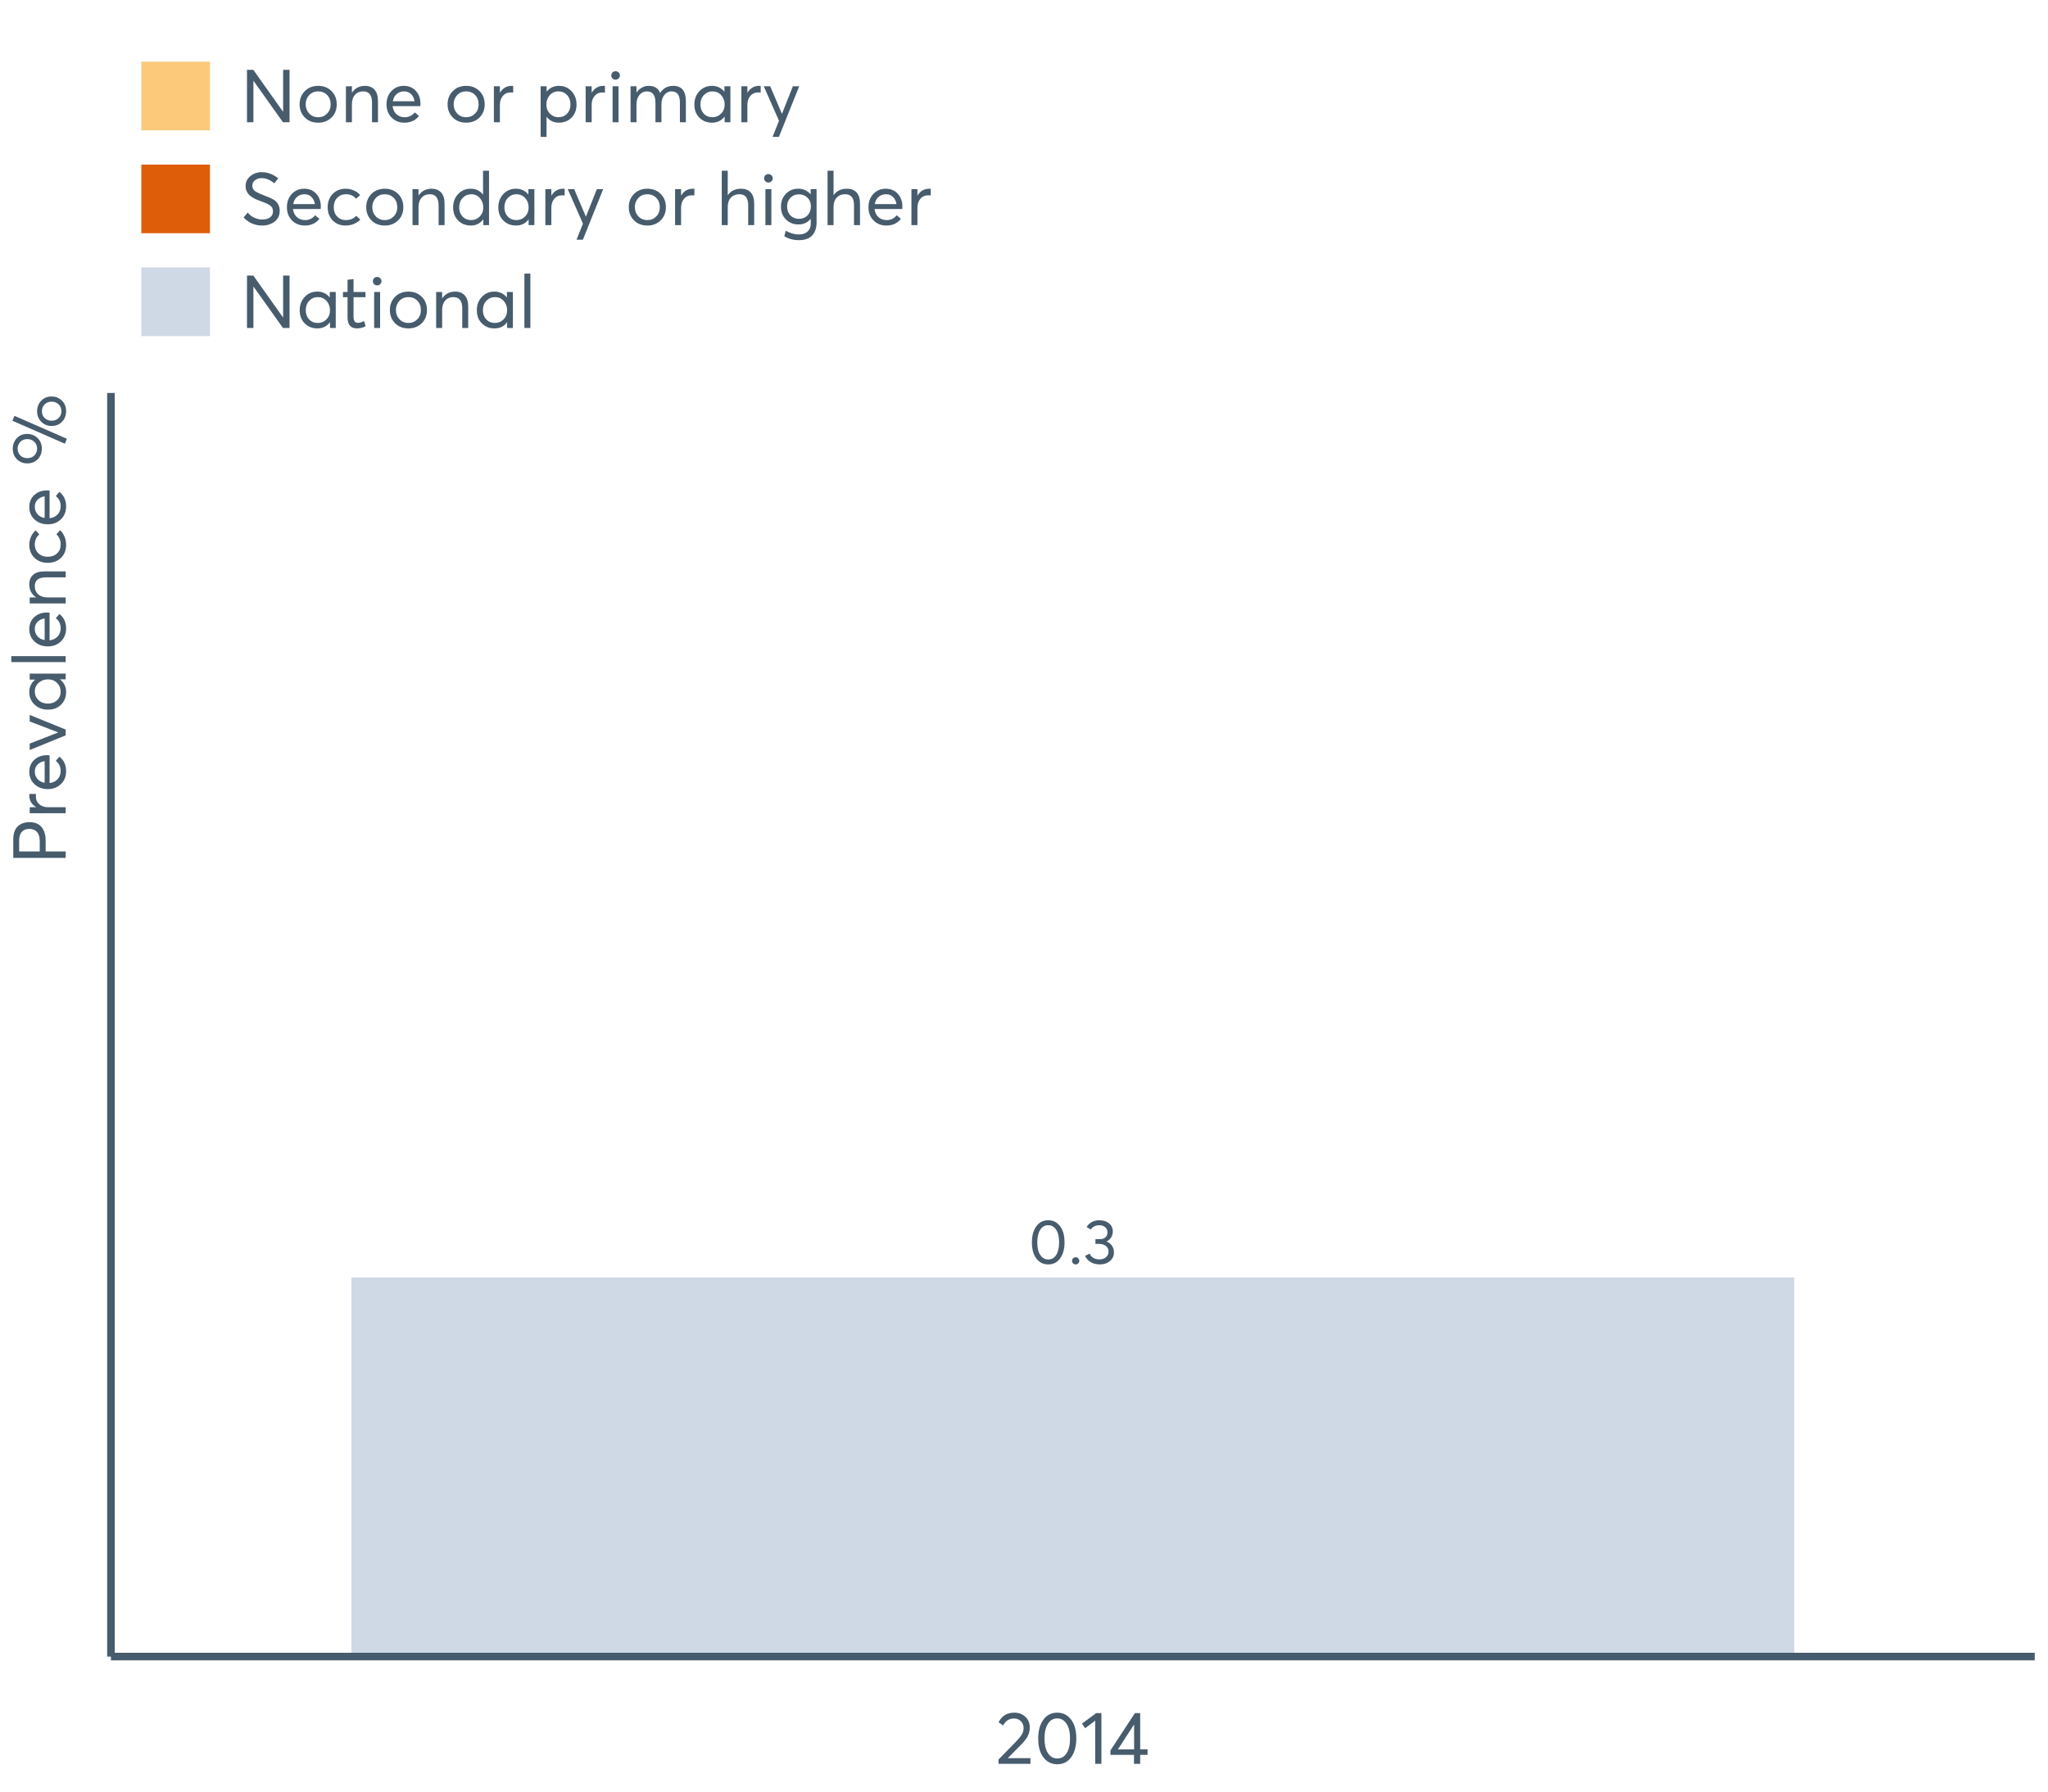 <?xml version="1.0" encoding="UTF-8"?>
<svg xmlns="http://www.w3.org/2000/svg" xmlns:xlink="http://www.w3.org/1999/xlink" width="822.857pt" height="720pt" viewBox="0 0 822.857 720" version="1.1">
<defs>
<g>
<symbol overflow="visible" id="glyph0-0">
<path style="stroke:none;" d=""/>
</symbol>
<symbol overflow="visible" id="glyph0-1">
<path style="stroke:none;" d="M 7.969 0.156 C 6.02 0.156 4.441 -0.625 3.234 -2.188 C 2.023 -3.758 1.422 -5.93 1.422 -8.703 C 1.422 -11.348 2.004 -13.488 3.172 -15.125 C 4.336 -16.77 5.938 -17.594 7.969 -17.594 C 9.914 -17.594 11.492 -16.812 12.703 -15.25 C 13.922 -13.688 14.531 -11.504 14.531 -8.703 C 14.531 -6.066 13.945 -3.93 12.781 -2.297 C 11.625 -0.66 10.02 0.156 7.969 0.156 Z M 7.969 -1.828 C 9.363 -1.828 10.441 -2.441 11.203 -3.672 C 11.973 -4.91 12.359 -6.586 12.359 -8.703 C 12.359 -10.891 11.957 -12.586 11.156 -13.797 C 10.352 -15.004 9.289 -15.609 7.969 -15.609 C 6.602 -15.609 5.531 -14.988 4.75 -13.75 C 3.969 -12.508 3.578 -10.828 3.578 -8.703 C 3.578 -6.535 3.977 -4.848 4.781 -3.641 C 5.594 -2.43 6.656 -1.828 7.969 -1.828 Z M 7.969 -1.828 "/>
</symbol>
<symbol overflow="visible" id="glyph0-2">
<path style="stroke:none;" d="M 3.078 0.156 C 2.648 0.156 2.297 0.016 2.016 -0.266 C 1.734 -0.547 1.594 -0.879 1.594 -1.266 C 1.594 -1.672 1.734 -2.016 2.016 -2.297 C 2.297 -2.578 2.648 -2.719 3.078 -2.719 C 3.461 -2.719 3.797 -2.578 4.078 -2.297 C 4.367 -2.016 4.516 -1.672 4.516 -1.266 C 4.516 -0.879 4.367 -0.547 4.078 -0.266 C 3.797 0.016 3.461 0.156 3.078 0.156 Z M 3.078 0.156 "/>
</symbol>
<symbol overflow="visible" id="glyph0-3">
<path style="stroke:none;" d="M 9.344 -9.047 C 10.27 -8.68 10.992 -8.117 11.516 -7.359 C 12.047 -6.598 12.312 -5.703 12.312 -4.672 C 12.312 -3.254 11.773 -2.094 10.703 -1.188 C 9.641 -0.289 8.297 0.156 6.672 0.156 C 5.234 0.156 3.992 -0.156 2.953 -0.781 C 1.91 -1.414 1.164 -2.254 0.719 -3.297 L 2.562 -4.172 C 3.258 -2.629 4.586 -1.859 6.547 -1.859 C 7.566 -1.859 8.422 -2.148 9.109 -2.734 C 9.805 -3.316 10.156 -4.07 10.156 -5 C 10.156 -5.883 9.82 -6.617 9.156 -7.203 C 8.5 -7.797 7.555 -8.094 6.328 -8.094 L 4.875 -8.094 L 4.875 -9.984 L 6.578 -9.984 C 7.629 -9.984 8.414 -10.242 8.938 -10.766 C 9.457 -11.285 9.719 -11.945 9.719 -12.75 C 9.719 -13.594 9.406 -14.273 8.781 -14.797 C 8.156 -15.328 7.379 -15.594 6.453 -15.594 C 4.941 -15.594 3.805 -15.023 3.047 -13.891 L 1.328 -14.828 C 1.797 -15.672 2.473 -16.344 3.359 -16.844 C 4.254 -17.344 5.301 -17.594 6.5 -17.594 C 8.039 -17.594 9.316 -17.18 10.328 -16.359 C 11.348 -15.547 11.859 -14.438 11.859 -13.031 C 11.859 -12.164 11.633 -11.379 11.188 -10.672 C 10.75 -9.973 10.133 -9.438 9.344 -9.062 Z M 9.344 -9.047 "/>
</symbol>
<symbol overflow="visible" id="glyph1-0">
<path style="stroke:none;" d=""/>
</symbol>
<symbol overflow="visible" id="glyph1-1">
<path style="stroke:none;" d="M 4.953 -2.281 L 14 -2.281 L 14 0 L 1.188 0 L 1.156 -1.719 L 8.125 -8.844 C 9.156 -9.906 9.93 -10.852 10.453 -11.688 C 10.984 -12.52 11.25 -13.391 11.25 -14.297 C 11.25 -15.43 10.891 -16.367 10.172 -17.109 C 9.461 -17.848 8.547 -18.219 7.422 -18.219 C 5.461 -18.219 4 -17.285 3.031 -15.422 L 1.188 -16.703 C 2.488 -19.273 4.613 -20.562 7.562 -20.562 C 9.27 -20.562 10.723 -20.016 11.922 -18.922 C 13.129 -17.836 13.734 -16.383 13.734 -14.562 C 13.734 -13.395 13.469 -12.273 12.938 -11.203 C 12.406 -10.141 11.516 -8.977 10.266 -7.719 L 4.953 -2.344 Z M 4.953 -2.281 "/>
</symbol>
<symbol overflow="visible" id="glyph1-2">
<path style="stroke:none;" d="M 9.312 0.172 C 7.039 0.172 5.195 -0.738 3.781 -2.562 C 2.363 -4.395 1.656 -6.93 1.656 -10.172 C 1.656 -13.266 2.336 -15.77 3.703 -17.688 C 5.066 -19.602 6.938 -20.562 9.312 -20.562 C 11.594 -20.562 13.438 -19.645 14.844 -17.812 C 16.258 -15.988 16.969 -13.441 16.969 -10.172 C 16.969 -7.086 16.289 -4.594 14.938 -2.688 C 13.582 -0.781 11.707 0.172 9.312 0.172 Z M 9.312 -2.141 C 10.938 -2.141 12.195 -2.859 13.094 -4.297 C 14 -5.742 14.453 -7.703 14.453 -10.172 C 14.453 -12.723 13.977 -14.707 13.031 -16.125 C 12.094 -17.539 10.852 -18.25 9.312 -18.25 C 7.707 -18.25 6.453 -17.52 5.547 -16.062 C 4.641 -14.613 4.188 -12.648 4.188 -10.172 C 4.188 -7.641 4.656 -5.664 5.594 -4.25 C 6.531 -2.844 7.77 -2.141 9.312 -2.141 Z M 9.312 -2.141 "/>
</symbol>
<symbol overflow="visible" id="glyph1-3">
<path style="stroke:none;" d="M 5.938 0 L 5.938 -17.359 L 1.875 -14.297 L 0.625 -16.172 L 6.344 -20.391 L 8.422 -20.391 L 8.422 0 Z M 5.938 0 "/>
</symbol>
<symbol overflow="visible" id="glyph1-4">
<path style="stroke:none;" d="M 10.391 0 L 10.391 -3.594 L 0.922 -3.594 L 0.922 -5.375 L 10.766 -20.391 L 12.875 -20.391 L 12.875 -5.844 L 15.844 -5.844 L 15.844 -3.594 L 12.875 -3.594 L 12.875 0 Z M 3.922 -5.781 L 10.438 -5.781 L 10.438 -15.844 Z M 3.922 -5.781 "/>
</symbol>
<symbol overflow="visible" id="glyph1-5">
<path style="stroke:none;" d="M 17.188 -21.062 L 19.766 -21.062 L 19.766 0 L 17.125 0 L 5.312 -16.609 L 5.25 -16.609 L 5.25 0 L 2.672 0 L 2.672 -21.062 L 5.219 -21.062 L 17.125 -4.266 L 17.188 -4.266 Z M 17.188 -21.062 "/>
</symbol>
<symbol overflow="visible" id="glyph1-6">
<path style="stroke:none;" d="M 8.875 0.172 C 6.656 0.172 4.852 -0.523 3.469 -1.922 C 2.082 -3.328 1.391 -5.086 1.391 -7.203 C 1.391 -9.328 2.082 -11.094 3.469 -12.5 C 4.852 -13.914 6.656 -14.625 8.875 -14.625 C 11.008 -14.625 12.781 -13.93 14.188 -12.547 C 15.594 -11.16 16.297 -9.379 16.297 -7.203 C 16.297 -5.035 15.594 -3.266 14.188 -1.891 C 12.781 -0.516 11.008 0.172 8.875 0.172 Z M 8.875 -2.016 C 10.281 -2.016 11.461 -2.504 12.422 -3.484 C 13.379 -4.461 13.859 -5.703 13.859 -7.203 C 13.859 -8.734 13.383 -9.984 12.438 -10.953 C 11.488 -11.922 10.301 -12.406 8.875 -12.406 C 7.383 -12.406 6.172 -11.906 5.234 -10.906 C 4.297 -9.906 3.828 -8.672 3.828 -7.203 C 3.828 -5.742 4.297 -4.516 5.234 -3.516 C 6.172 -2.516 7.383 -2.016 8.875 -2.016 Z M 8.875 -2.016 "/>
</symbol>
<symbol overflow="visible" id="glyph1-7">
<path style="stroke:none;" d="M 9.969 -14.625 C 11.57 -14.625 12.836 -14.113 13.766 -13.094 C 14.691 -12.082 15.156 -10.578 15.156 -8.578 L 15.156 0 L 12.766 0 L 12.766 -7.891 C 12.766 -10.898 11.586 -12.406 9.234 -12.406 C 7.848 -12.406 6.742 -11.941 5.922 -11.016 C 5.098 -10.098 4.688 -8.828 4.688 -7.203 L 4.688 0 L 2.281 0 L 2.281 -14.453 L 4.688 -14.453 L 4.688 -11.922 L 4.719 -11.922 C 5.977 -13.723 7.727 -14.625 9.969 -14.625 Z M 9.969 -14.625 "/>
</symbol>
<symbol overflow="visible" id="glyph1-8">
<path style="stroke:none;" d="M 15.016 -7.453 C 15.016 -7.285 15.004 -7.078 14.984 -6.828 L 14.953 -6.469 L 3.828 -6.469 C 3.984 -5.125 4.5 -4.047 5.375 -3.234 C 6.258 -2.422 7.359 -2.016 8.672 -2.016 C 10.348 -2.016 11.703 -2.664 12.734 -3.969 L 14.422 -2.516 C 13.016 -0.723 11.066 0.172 8.578 0.172 C 6.492 0.172 4.773 -0.516 3.422 -1.891 C 2.066 -3.266 1.391 -5.035 1.391 -7.203 C 1.391 -9.359 2.047 -11.133 3.359 -12.531 C 4.68 -13.926 6.332 -14.625 8.312 -14.625 C 10.312 -14.625 11.926 -13.953 13.156 -12.609 C 14.395 -11.266 15.016 -9.547 15.016 -7.453 Z M 11.234 -11.328 C 10.504 -12.047 9.566 -12.406 8.422 -12.406 C 7.273 -12.406 6.289 -12.051 5.469 -11.344 C 4.656 -10.645 4.141 -9.68 3.922 -8.453 L 12.641 -8.453 C 12.441 -9.66 11.973 -10.617 11.234 -11.328 Z M 11.234 -11.328 "/>
</symbol>
<symbol overflow="visible" id="glyph1-9">
<path style="stroke:none;" d=""/>
</symbol>
<symbol overflow="visible" id="glyph1-10">
<path style="stroke:none;" d="M 9.438 -14.625 C 9.727 -14.625 9.926 -14.613 10.031 -14.594 L 10.031 -11.922 C 9.594 -11.961 9.273 -11.984 9.078 -11.984 C 7.734 -11.984 6.664 -11.52 5.875 -10.594 C 5.082 -9.664 4.688 -8.457 4.688 -6.969 L 4.688 0 L 2.281 0 L 2.281 -14.453 L 4.688 -14.453 L 4.688 -11.891 L 4.719 -11.891 C 5.844 -13.711 7.414 -14.625 9.438 -14.625 Z M 9.438 -14.625 "/>
</symbol>
<symbol overflow="visible" id="glyph1-11">
<path style="stroke:none;" d="M 4.75 -12.312 C 5.988 -13.852 7.629 -14.625 9.672 -14.625 C 11.711 -14.625 13.398 -13.906 14.734 -12.469 C 16.066 -11.039 16.734 -9.258 16.734 -7.125 C 16.734 -4.945 16.062 -3.188 14.719 -1.844 C 13.375 -0.5 11.691 0.172 9.672 0.172 C 7.617 0.172 5.977 -0.598 4.75 -2.141 L 4.688 -2.141 L 4.688 5.875 L 2.312 5.875 L 2.312 -14.453 L 4.719 -14.453 L 4.719 -12.312 Z M 9.438 -2.016 C 10.883 -2.016 12.055 -2.492 12.953 -3.453 C 13.848 -4.41 14.297 -5.633 14.297 -7.125 C 14.297 -8.707 13.832 -9.984 12.906 -10.953 C 11.977 -11.922 10.812 -12.406 9.406 -12.406 C 8.039 -12.406 6.898 -11.895 5.984 -10.875 C 5.078 -9.852 4.625 -8.598 4.625 -7.109 C 4.625 -5.629 5.098 -4.41 6.047 -3.453 C 7.004 -2.492 8.133 -2.016 9.438 -2.016 Z M 9.438 -2.016 "/>
</symbol>
<symbol overflow="visible" id="glyph1-12">
<path style="stroke:none;" d="M 3.703 -17.125 C 3.211 -17.125 2.801 -17.285 2.469 -17.609 C 2.145 -17.93 1.984 -18.332 1.984 -18.812 C 1.984 -19.289 2.145 -19.691 2.469 -20.016 C 2.801 -20.336 3.211 -20.5 3.703 -20.5 C 4.18 -20.5 4.586 -20.332 4.922 -20 C 5.266 -19.664 5.438 -19.27 5.438 -18.812 C 5.438 -18.332 5.266 -17.93 4.922 -17.609 C 4.586 -17.285 4.18 -17.125 3.703 -17.125 Z M 2.5 0 L 2.5 -14.453 L 4.891 -14.453 L 4.891 0 Z M 2.5 0 "/>
</symbol>
<symbol overflow="visible" id="glyph1-13">
<path style="stroke:none;" d="M 19.469 -14.625 C 22.844 -14.625 24.531 -12.566 24.531 -8.453 L 24.531 0 L 22.141 0 L 22.141 -7.797 C 22.141 -9.398 21.863 -10.566 21.312 -11.297 C 20.77 -12.035 19.914 -12.406 18.75 -12.406 C 17.602 -12.406 16.645 -11.926 15.875 -10.969 C 15.102 -10.02 14.719 -8.758 14.719 -7.188 L 14.719 0 L 12.312 0 L 12.312 -7.828 C 12.312 -10.879 11.164 -12.406 8.875 -12.406 C 7.664 -12.406 6.664 -11.926 5.875 -10.969 C 5.082 -10.02 4.688 -8.758 4.688 -7.188 L 4.688 0 L 2.312 0 L 2.312 -14.453 L 4.688 -14.453 L 4.688 -11.953 L 4.719 -11.953 C 5.312 -12.805 6.031 -13.461 6.875 -13.922 C 7.727 -14.391 8.629 -14.625 9.578 -14.625 C 11.898 -14.625 13.438 -13.676 14.188 -11.781 L 14.219 -11.781 C 15.406 -13.676 17.156 -14.625 19.469 -14.625 Z M 19.469 -14.625 "/>
</symbol>
<symbol overflow="visible" id="glyph1-14">
<path style="stroke:none;" d="M 13.5 -14.453 L 15.906 -14.453 L 15.906 0 L 13.594 0 L 13.594 -2.281 L 13.562 -2.281 C 12.332 -0.645 10.648 0.172 8.516 0.172 C 6.473 0.172 4.781 -0.5 3.438 -1.844 C 2.094 -3.188 1.422 -4.945 1.422 -7.125 C 1.422 -9.258 2.086 -11.039 3.422 -12.469 C 4.766 -13.906 6.453 -14.625 8.484 -14.625 C 10.547 -14.625 12.207 -13.844 13.469 -12.281 L 13.5 -12.281 Z M 8.719 -2.016 C 10.062 -2.016 11.207 -2.492 12.156 -3.453 C 13.113 -4.41 13.594 -5.629 13.594 -7.109 C 13.594 -8.598 13.129 -9.852 12.203 -10.875 C 11.285 -11.895 10.133 -12.406 8.75 -12.406 C 7.363 -12.406 6.203 -11.914 5.266 -10.938 C 4.328 -9.957 3.859 -8.688 3.859 -7.125 C 3.859 -5.633 4.305 -4.41 5.203 -3.453 C 6.109 -2.492 7.281 -2.016 8.719 -2.016 Z M 8.719 -2.016 "/>
</symbol>
<symbol overflow="visible" id="glyph1-15">
<path style="stroke:none;" d="M 12.375 -14.453 L 14.922 -14.453 L 6.766 5.875 L 4.219 5.875 L 6.797 -0.594 L 0.688 -14.453 L 3.266 -14.453 L 7.953 -3.438 L 8.016 -3.438 Z M 12.375 -14.453 "/>
</symbol>
<symbol overflow="visible" id="glyph1-16">
<path style="stroke:none;" d="M 8.781 0.172 C 5.832 0.172 3.344 -0.91 1.312 -3.078 L 2.969 -5.047 C 3.695 -4.129 4.582 -3.43 5.625 -2.953 C 6.676 -2.484 7.738 -2.25 8.812 -2.25 C 10.113 -2.25 11.156 -2.535 11.938 -3.109 C 12.719 -3.68 13.109 -4.473 13.109 -5.484 C 13.109 -6.035 13.016 -6.508 12.828 -6.906 C 12.641 -7.301 12.316 -7.648 11.859 -7.953 C 11.41 -8.266 10.973 -8.516 10.547 -8.703 C 10.117 -8.891 9.508 -9.133 8.719 -9.438 C 8.582 -9.5 8.473 -9.535 8.391 -9.547 C 7.617 -9.828 6.988 -10.07 6.5 -10.281 C 6.02 -10.488 5.469 -10.781 4.844 -11.156 C 4.227 -11.531 3.742 -11.91 3.391 -12.297 C 3.047 -12.68 2.742 -13.164 2.484 -13.75 C 2.234 -14.332 2.109 -14.984 2.109 -15.703 C 2.109 -17.266 2.727 -18.578 3.969 -19.641 C 5.219 -20.711 6.742 -21.258 8.547 -21.281 C 10.922 -21.281 13.145 -20.457 15.219 -18.812 L 13.656 -16.797 C 12.008 -18.18 10.305 -18.875 8.547 -18.875 C 7.516 -18.875 6.633 -18.598 5.906 -18.047 C 5.176 -17.504 4.812 -16.758 4.812 -15.812 C 4.812 -15.414 4.891 -15.055 5.047 -14.734 C 5.203 -14.41 5.379 -14.145 5.578 -13.938 C 5.773 -13.727 6.117 -13.492 6.609 -13.234 C 7.109 -12.973 7.5 -12.781 7.781 -12.656 C 8.07 -12.531 8.57 -12.328 9.281 -12.047 C 11.457 -11.211 12.895 -10.562 13.594 -10.094 C 15.07 -9.082 15.812 -7.633 15.812 -5.75 C 15.812 -3.895 15.125 -2.441 13.75 -1.391 C 12.375 -0.348 10.719 0.172 8.781 0.172 Z M 8.781 0.172 "/>
</symbol>
<symbol overflow="visible" id="glyph1-17">
<path style="stroke:none;" d="M 8.547 0.172 C 6.453 0.172 4.734 -0.516 3.391 -1.891 C 2.055 -3.266 1.391 -5.035 1.391 -7.203 C 1.391 -9.379 2.066 -11.16 3.422 -12.547 C 4.773 -13.93 6.516 -14.625 8.641 -14.625 C 9.742 -14.625 10.812 -14.398 11.844 -13.953 C 12.883 -13.516 13.754 -12.879 14.453 -12.047 L 12.781 -10.594 C 11.812 -11.801 10.469 -12.406 8.75 -12.406 C 7.312 -12.406 6.129 -11.922 5.203 -10.953 C 4.285 -9.984 3.828 -8.734 3.828 -7.203 C 3.828 -5.66 4.281 -4.41 5.188 -3.453 C 6.102 -2.492 7.289 -2.016 8.75 -2.016 C 10.438 -2.016 11.801 -2.586 12.844 -3.734 L 14.516 -2.25 C 13.879 -1.539 13.035 -0.957 11.984 -0.5 C 10.941 -0.051 9.797 0.172 8.547 0.172 Z M 8.547 0.172 "/>
</symbol>
<symbol overflow="visible" id="glyph1-18">
<path style="stroke:none;" d="M 13.406 -21.844 L 15.812 -21.844 L 15.812 0 L 13.531 0 L 13.531 -2.281 L 13.469 -2.281 C 12.238 -0.645 10.578 0.172 8.484 0.172 C 6.453 0.172 4.758 -0.5 3.406 -1.844 C 2.062 -3.188 1.391 -4.945 1.391 -7.125 C 1.391 -9.258 2.055 -11.039 3.391 -12.469 C 4.734 -13.906 6.422 -14.625 8.453 -14.625 C 10.516 -14.625 12.156 -13.844 13.375 -12.281 L 13.406 -12.281 Z M 8.688 -2.016 C 10 -2.016 11.129 -2.492 12.078 -3.453 C 13.023 -4.41 13.5 -5.629 13.5 -7.109 C 13.5 -8.598 13.039 -9.852 12.125 -10.875 C 11.219 -11.895 10.082 -12.406 8.719 -12.406 C 7.332 -12.406 6.172 -11.914 5.234 -10.938 C 4.297 -9.957 3.828 -8.688 3.828 -7.125 C 3.828 -5.633 4.273 -4.41 5.172 -3.453 C 6.078 -2.492 7.25 -2.016 8.688 -2.016 Z M 8.688 -2.016 "/>
</symbol>
<symbol overflow="visible" id="glyph1-19">
<path style="stroke:none;" d="M 10.062 -14.625 C 11.695 -14.625 12.977 -14.129 13.906 -13.141 C 14.844 -12.148 15.312 -10.66 15.312 -8.672 L 15.312 0 L 12.906 0 L 12.906 -7.984 C 12.906 -10.93 11.727 -12.406 9.375 -12.406 C 7.926 -12.406 6.781 -11.945 5.938 -11.031 C 5.102 -10.125 4.688 -8.867 4.688 -7.266 L 4.688 0 L 2.281 0 L 2.281 -21.844 L 4.688 -21.844 L 4.688 -12.078 L 4.75 -12.078 C 5.957 -13.773 7.727 -14.625 10.062 -14.625 Z M 10.062 -14.625 "/>
</symbol>
<symbol overflow="visible" id="glyph1-20">
<path style="stroke:none;" d="M 13.266 -14.453 L 15.641 -14.453 L 15.641 -1.094 C 15.641 1.113 15.062 2.852 13.906 4.125 C 12.75 5.406 10.961 6.047 8.547 6.047 C 6.367 6.047 4.41 5.523 2.672 4.484 L 3.234 2.25 C 5.035 3.258 6.766 3.766 8.422 3.766 C 9.984 3.766 11.188 3.363 12.031 2.562 C 12.875 1.758 13.297 0.75 13.297 -0.469 L 13.297 -2.5 L 13.234 -2.5 C 12.023 -1.008 10.395 -0.266 8.344 -0.266 C 6.363 -0.266 4.695 -0.926 3.344 -2.25 C 2 -3.582 1.328 -5.305 1.328 -7.422 C 1.328 -9.473 1.984 -11.188 3.297 -12.562 C 4.617 -13.938 6.258 -14.625 8.219 -14.625 C 10.258 -14.625 11.922 -13.895 13.203 -12.438 L 13.266 -12.438 Z M 8.516 -2.516 C 9.961 -2.516 11.129 -2.984 12.016 -3.922 C 12.91 -4.867 13.359 -6.07 13.359 -7.531 C 13.359 -8.957 12.895 -10.117 11.969 -11.016 C 11.051 -11.922 9.898 -12.375 8.516 -12.375 C 7.148 -12.375 6.02 -11.91 5.125 -10.984 C 4.238 -10.066 3.797 -8.906 3.797 -7.5 C 3.797 -6 4.25 -4.789 5.156 -3.875 C 6.07 -2.969 7.191 -2.516 8.516 -2.516 Z M 8.516 -2.516 "/>
</symbol>
<symbol overflow="visible" id="glyph1-21">
<path style="stroke:none;" d="M 6.375 0.172 C 3.863 0.172 2.609 -1.316 2.609 -4.297 L 2.609 -12.375 L 0.766 -12.375 L 0.766 -14.453 L 2.609 -14.453 L 2.609 -19.375 L 5.016 -19.641 L 5.016 -14.453 L 9.828 -14.453 L 9.828 -12.375 L 5.016 -12.375 L 5.016 -4.656 C 5.016 -3.77 5.145 -3.117 5.406 -2.703 C 5.676 -2.285 6.141 -2.078 6.797 -2.078 C 7.547 -2.078 8.359 -2.32 9.234 -2.812 L 9.875 -0.719 C 8.812 -0.125 7.645 0.172 6.375 0.172 Z M 6.375 0.172 "/>
</symbol>
<symbol overflow="visible" id="glyph1-22">
<path style="stroke:none;" d="M 2.5 0 L 2.5 -21.844 L 4.891 -21.844 L 4.891 0 Z M 2.5 0 "/>
</symbol>
<symbol overflow="visible" id="glyph2-0">
<path style="stroke:none;" d=""/>
</symbol>
<symbol overflow="visible" id="glyph2-1">
<path style="stroke:none;" d="M 0 -2.672 L -21.062 -2.672 L -21.062 -10.062 C -21.062 -12.414 -20.469 -14.164 -19.281 -15.312 C -18.094 -16.457 -16.516 -17.031 -14.547 -17.031 C -12.391 -17.031 -10.766 -16.363 -9.672 -15.031 C -8.586 -13.695 -8.047 -11.891 -8.047 -9.609 L -8.047 -5.25 L 0 -5.25 Z M -10.422 -5.25 L -10.422 -9.375 C -10.422 -11.051 -10.797 -12.297 -11.547 -13.109 C -12.297 -13.922 -13.312 -14.328 -14.594 -14.328 C -15.926 -14.328 -16.941 -13.926 -17.641 -13.125 C -18.336 -12.32 -18.688 -11.211 -18.688 -9.797 L -18.688 -5.25 Z M -10.422 -5.25 "/>
</symbol>
<symbol overflow="visible" id="glyph2-2">
<path style="stroke:none;" d="M -14.625 -9.438 C -14.625 -9.727 -14.613 -9.926 -14.594 -10.031 L -11.922 -10.031 C -11.961 -9.594 -11.984 -9.273 -11.984 -9.078 C -11.984 -7.734 -11.52 -6.664 -10.594 -5.875 C -9.664 -5.082 -8.457 -4.688 -6.969 -4.688 L 0 -4.688 L 0 -2.281 L -14.453 -2.281 L -14.453 -4.688 L -11.891 -4.688 L -11.891 -4.719 C -13.711 -5.844 -14.625 -7.414 -14.625 -9.438 Z M -14.625 -9.438 "/>
</symbol>
<symbol overflow="visible" id="glyph2-3">
<path style="stroke:none;" d="M -7.453 -15.016 C -7.285 -15.016 -7.078 -15.004 -6.828 -14.984 L -6.469 -14.953 L -6.469 -3.828 C -5.125 -3.984 -4.047 -4.5 -3.234 -5.375 C -2.422 -6.258 -2.016 -7.359 -2.016 -8.672 C -2.016 -10.348 -2.664 -11.703 -3.969 -12.734 L -2.516 -14.422 C -0.723 -13.016 0.172 -11.066 0.172 -8.578 C 0.172 -6.492 -0.516 -4.773 -1.891 -3.422 C -3.266 -2.066 -5.035 -1.391 -7.203 -1.391 C -9.359 -1.391 -11.133 -2.047 -12.531 -3.359 C -13.926 -4.68 -14.625 -6.332 -14.625 -8.312 C -14.625 -10.312 -13.953 -11.926 -12.609 -13.156 C -11.266 -14.395 -9.547 -15.016 -7.453 -15.016 Z M -11.328 -11.234 C -12.047 -10.504 -12.406 -9.566 -12.406 -8.422 C -12.406 -7.273 -12.051 -6.289 -11.344 -5.469 C -10.645 -4.656 -9.68 -4.141 -8.453 -3.922 L -8.453 -12.641 C -9.66 -12.441 -10.617 -11.973 -11.328 -11.234 Z M -11.328 -11.234 "/>
</symbol>
<symbol overflow="visible" id="glyph2-4">
<path style="stroke:none;" d="M -14.453 -12.188 L -14.453 -14.812 L 0 -8.938 L 0 -6.609 L -14.453 -0.719 L -14.453 -3.297 L -3.062 -7.75 L -3.062 -7.828 Z M -14.453 -12.188 "/>
</symbol>
<symbol overflow="visible" id="glyph2-5">
<path style="stroke:none;" d="M -14.453 -13.5 L -14.453 -15.906 L 0 -15.906 L 0 -13.594 L -2.281 -13.594 L -2.281 -13.562 C -0.645 -12.332 0.172 -10.648 0.172 -8.516 C 0.172 -6.473 -0.5 -4.781 -1.844 -3.438 C -3.188 -2.094 -4.945 -1.422 -7.125 -1.422 C -9.258 -1.422 -11.039 -2.086 -12.469 -3.422 C -13.906 -4.766 -14.625 -6.453 -14.625 -8.484 C -14.625 -10.547 -13.844 -12.207 -12.281 -13.469 L -12.281 -13.5 Z M -2.016 -8.719 C -2.016 -10.062 -2.492 -11.207 -3.453 -12.156 C -4.41 -13.113 -5.629 -13.594 -7.109 -13.594 C -8.598 -13.594 -9.852 -13.129 -10.875 -12.203 C -11.895 -11.285 -12.406 -10.133 -12.406 -8.75 C -12.406 -7.363 -11.914 -6.203 -10.938 -5.266 C -9.957 -4.328 -8.688 -3.859 -7.125 -3.859 C -5.633 -3.859 -4.41 -4.305 -3.453 -5.203 C -2.492 -6.109 -2.016 -7.281 -2.016 -8.719 Z M -2.016 -8.719 "/>
</symbol>
<symbol overflow="visible" id="glyph2-6">
<path style="stroke:none;" d="M 0 -2.5 L -21.844 -2.5 L -21.844 -4.891 L 0 -4.891 Z M 0 -2.5 "/>
</symbol>
<symbol overflow="visible" id="glyph2-7">
<path style="stroke:none;" d="M -14.625 -9.969 C -14.625 -11.57 -14.113 -12.836 -13.094 -13.766 C -12.082 -14.691 -10.578 -15.156 -8.578 -15.156 L 0 -15.156 L 0 -12.766 L -7.891 -12.766 C -10.898 -12.766 -12.406 -11.586 -12.406 -9.234 C -12.406 -7.848 -11.941 -6.742 -11.016 -5.922 C -10.098 -5.098 -8.828 -4.688 -7.203 -4.688 L 0 -4.688 L 0 -2.281 L -14.453 -2.281 L -14.453 -4.688 L -11.922 -4.688 L -11.922 -4.719 C -13.723 -5.977 -14.625 -7.727 -14.625 -9.969 Z M -14.625 -9.969 "/>
</symbol>
<symbol overflow="visible" id="glyph2-8">
<path style="stroke:none;" d="M 0.172 -8.547 C 0.172 -6.453 -0.516 -4.734 -1.891 -3.391 C -3.266 -2.055 -5.035 -1.391 -7.203 -1.391 C -9.379 -1.391 -11.16 -2.066 -12.547 -3.422 C -13.93 -4.773 -14.625 -6.516 -14.625 -8.641 C -14.625 -9.742 -14.398 -10.812 -13.953 -11.844 C -13.516 -12.883 -12.879 -13.754 -12.047 -14.453 L -10.594 -12.781 C -11.801 -11.812 -12.406 -10.469 -12.406 -8.75 C -12.406 -7.312 -11.922 -6.129 -10.953 -5.203 C -9.984 -4.285 -8.734 -3.828 -7.203 -3.828 C -5.66 -3.828 -4.41 -4.281 -3.453 -5.188 C -2.492 -6.102 -2.016 -7.289 -2.016 -8.75 C -2.016 -10.438 -2.586 -11.801 -3.734 -12.844 L -2.25 -14.516 C -1.539 -13.879 -0.957 -13.035 -0.5 -11.984 C -0.051 -10.941 0.172 -9.797 0.172 -8.547 Z M 0.172 -8.547 "/>
</symbol>
<symbol overflow="visible" id="glyph2-9">
<path style="stroke:none;" d=""/>
</symbol>
<symbol overflow="visible" id="glyph2-10">
<path style="stroke:none;" d="M 0.5 -11.219 L -0.328 -9.25 L -21.422 -18.484 L -20.562 -20.438 Z M -9.578 -7.234 C -9.578 -5.578 -10.117 -4.176 -11.203 -3.031 C -12.297 -1.895 -13.711 -1.328 -15.453 -1.328 C -17.078 -1.328 -18.445 -1.875 -19.562 -2.969 C -20.688 -4.07 -21.25 -5.492 -21.25 -7.234 C -21.25 -8.898 -20.711 -10.305 -19.641 -11.453 C -18.578 -12.598 -17.18 -13.172 -15.453 -13.172 C -13.816 -13.172 -12.426 -12.613 -11.281 -11.5 C -10.145 -10.395 -9.578 -8.973 -9.578 -7.234 Z M -11.484 -7.266 C -11.484 -8.391 -11.863 -9.305 -12.625 -10.016 C -13.383 -10.734 -14.316 -11.094 -15.422 -11.094 C -16.578 -11.094 -17.516 -10.723 -18.234 -9.984 C -18.953 -9.242 -19.312 -8.336 -19.312 -7.266 C -19.312 -6.141 -18.941 -5.219 -18.203 -4.5 C -17.461 -3.789 -16.535 -3.438 -15.422 -3.438 C -14.254 -3.438 -13.305 -3.801 -12.578 -4.531 C -11.848 -5.27 -11.484 -6.18 -11.484 -7.266 Z M 0.172 -22.281 C 0.172 -20.625 -0.367 -19.223 -1.453 -18.078 C -2.535 -16.941 -3.941 -16.375 -5.672 -16.375 C -7.285 -16.375 -8.656 -16.926 -9.781 -18.031 C -10.914 -19.145 -11.484 -20.562 -11.484 -22.281 C -11.484 -23.945 -10.938 -25.352 -9.844 -26.5 C -8.758 -27.645 -7.367 -28.219 -5.672 -28.219 C -4.023 -28.219 -2.641 -27.664 -1.516 -26.562 C -0.391 -25.469 0.172 -24.039 0.172 -22.281 Z M -1.719 -22.281 C -1.719 -23.426 -2.094 -24.352 -2.844 -25.062 C -3.594 -25.781 -4.523 -26.141 -5.641 -26.141 C -6.805 -26.141 -7.75 -25.77 -8.469 -25.031 C -9.188 -24.289 -9.547 -23.375 -9.547 -22.281 C -9.547 -21.156 -9.172 -20.238 -8.422 -19.531 C -7.672 -18.832 -6.742 -18.484 -5.641 -18.484 C -4.492 -18.484 -3.551 -18.848 -2.812 -19.578 C -2.082 -20.316 -1.719 -21.219 -1.719 -22.281 Z M -1.719 -22.281 "/>
</symbol>
</g>
</defs>
<g id="surface23498">
<path style=" stroke:none;fill-rule:nonzero;fill:rgb(81.176%,85.098%,89.804%);fill-opacity:1;" d="M 141.191 513.395 L 720.91 513.395 L 720.91 665.738 L 141.191 665.738 Z M 141.191 513.395 "/>
<g style="fill:rgb(27.843%,36.078%,42.745%);fill-opacity:1;">
  <use xlink:href="#glyph0-1" x="413.184" y="507.984"/>
  <use xlink:href="#glyph0-2" x="429.132" y="507.984"/>
  <use xlink:href="#glyph0-3" x="435.253" y="507.984"/>
</g>
<path style="fill:none;stroke-width:3.043;stroke-linecap:butt;stroke-linejoin:round;stroke:rgb(27.843%,36.078%,42.745%);stroke-opacity:1;stroke-miterlimit:10;" d="M 44.574 665.742 L 44.574 157.922 "/>
<path style="fill:none;stroke-width:3.043;stroke-linecap:butt;stroke-linejoin:round;stroke:rgb(27.843%,36.078%,42.745%);stroke-opacity:1;stroke-miterlimit:10;" d="M 44.574 665.742 L 817.531 665.742 "/>
<g style="fill:rgb(27.843%,36.078%,42.745%);fill-opacity:1;">
  <use xlink:href="#glyph1-1" x="400.02" y="708.84"/>
  <use xlink:href="#glyph1-2" x="415.476" y="708.84"/>
  <use xlink:href="#glyph1-3" x="434.107" y="708.84"/>
  <use xlink:href="#glyph1-4" x="445.232" y="708.84"/>
</g>
<g style="fill:rgb(27.843%,36.078%,42.745%);fill-opacity:1;">
  <use xlink:href="#glyph2-1" x="26.391" y="347.434"/>
  <use xlink:href="#glyph2-2" x="26.391" y="329.1"/>
  <use xlink:href="#glyph2-3" x="26.391" y="318.509"/>
  <use xlink:href="#glyph2-4" x="26.391" y="302.133"/>
  <use xlink:href="#glyph2-5" x="26.391" y="286.617"/>
  <use xlink:href="#glyph2-6" x="26.391" y="268.58"/>
  <use xlink:href="#glyph2-3" x="26.391" y="261.163"/>
  <use xlink:href="#glyph2-7" x="26.391" y="244.787"/>
  <use xlink:href="#glyph2-8" x="26.391" y="227.58"/>
  <use xlink:href="#glyph2-3" x="26.391" y="212.094"/>
  <use xlink:href="#glyph2-9" x="26.391" y="195.718"/>
  <use xlink:href="#glyph2-10" x="26.391" y="187.56"/>
</g>
<path style=" stroke:none;fill-rule:nonzero;fill:rgb(98.824%,78.824%,47.843%);fill-opacity:1;" d="M 56.781 24.805 L 84.359 24.805 L 84.359 52.383 L 56.781 52.383 Z M 56.781 24.805 "/>
<path style=" stroke:none;fill-rule:nonzero;fill:rgb(87.059%,36.471%,3.529%);fill-opacity:1;" d="M 56.781 66.145 L 84.359 66.145 L 84.359 93.723 L 56.781 93.723 Z M 56.781 66.145 "/>
<path style=" stroke:none;fill-rule:nonzero;fill:rgb(81.176%,85.098%,89.804%);fill-opacity:1;" d="M 56.781 107.484 L 84.359 107.484 L 84.359 135.062 L 56.781 135.062 Z M 56.781 107.484 "/>
<g style="fill:rgb(27.843%,36.078%,42.745%);fill-opacity:1;">
  <use xlink:href="#glyph1-5" x="96.566" y="49.129"/>
  <use xlink:href="#glyph1-6" x="118.994" y="49.129"/>
  <use xlink:href="#glyph1-7" x="136.705" y="49.129"/>
  <use xlink:href="#glyph1-8" x="153.912" y="49.129"/>
  <use xlink:href="#glyph1-9" x="170.288" y="49.129"/>
  <use xlink:href="#glyph1-6" x="178.446" y="49.129"/>
  <use xlink:href="#glyph1-10" x="196.157" y="49.129"/>
  <use xlink:href="#glyph1-9" x="206.748" y="49.129"/>
  <use xlink:href="#glyph1-11" x="214.907" y="49.129"/>
  <use xlink:href="#glyph1-10" x="233.033" y="49.129"/>
  <use xlink:href="#glyph1-12" x="243.624" y="49.129"/>
  <use xlink:href="#glyph1-13" x="251.041" y="49.129"/>
  <use xlink:href="#glyph1-14" x="277.563" y="49.129"/>
  <use xlink:href="#glyph1-10" x="295.6" y="49.129"/>
  <use xlink:href="#glyph1-15" x="306.191" y="49.129"/>
</g>
<g style="fill:rgb(27.843%,36.078%,42.745%);fill-opacity:1;">
  <use xlink:href="#glyph1-16" x="96.566" y="90.465"/>
  <use xlink:href="#glyph1-8" x="113.892" y="90.465"/>
  <use xlink:href="#glyph1-17" x="130.268" y="90.465"/>
  <use xlink:href="#glyph1-6" x="145.754" y="90.465"/>
  <use xlink:href="#glyph1-7" x="163.465" y="90.465"/>
  <use xlink:href="#glyph1-18" x="180.671" y="90.465"/>
  <use xlink:href="#glyph1-14" x="198.798" y="90.465"/>
  <use xlink:href="#glyph1-10" x="216.835" y="90.465"/>
  <use xlink:href="#glyph1-15" x="227.426" y="90.465"/>
  <use xlink:href="#glyph1-9" x="243.09" y="90.465"/>
  <use xlink:href="#glyph1-6" x="251.248" y="90.465"/>
  <use xlink:href="#glyph1-10" x="268.959" y="90.465"/>
  <use xlink:href="#glyph1-9" x="279.55" y="90.465"/>
  <use xlink:href="#glyph1-19" x="287.709" y="90.465"/>
  <use xlink:href="#glyph1-12" x="305.034" y="90.465"/>
  <use xlink:href="#glyph1-20" x="312.451" y="90.465"/>
  <use xlink:href="#glyph1-19" x="330.221" y="90.465"/>
  <use xlink:href="#glyph1-8" x="347.546" y="90.465"/>
  <use xlink:href="#glyph1-10" x="363.922" y="90.465"/>
</g>
<g style="fill:rgb(27.843%,36.078%,42.745%);fill-opacity:1;">
  <use xlink:href="#glyph1-5" x="96.566" y="131.805"/>
  <use xlink:href="#glyph1-14" x="118.994" y="131.805"/>
  <use xlink:href="#glyph1-21" x="137.032" y="131.805"/>
  <use xlink:href="#glyph1-12" x="147.83" y="131.805"/>
  <use xlink:href="#glyph1-6" x="155.247" y="131.805"/>
  <use xlink:href="#glyph1-7" x="172.958" y="131.805"/>
  <use xlink:href="#glyph1-14" x="190.165" y="131.805"/>
  <use xlink:href="#glyph1-22" x="208.202" y="131.805"/>
</g>
</g>
</svg>

